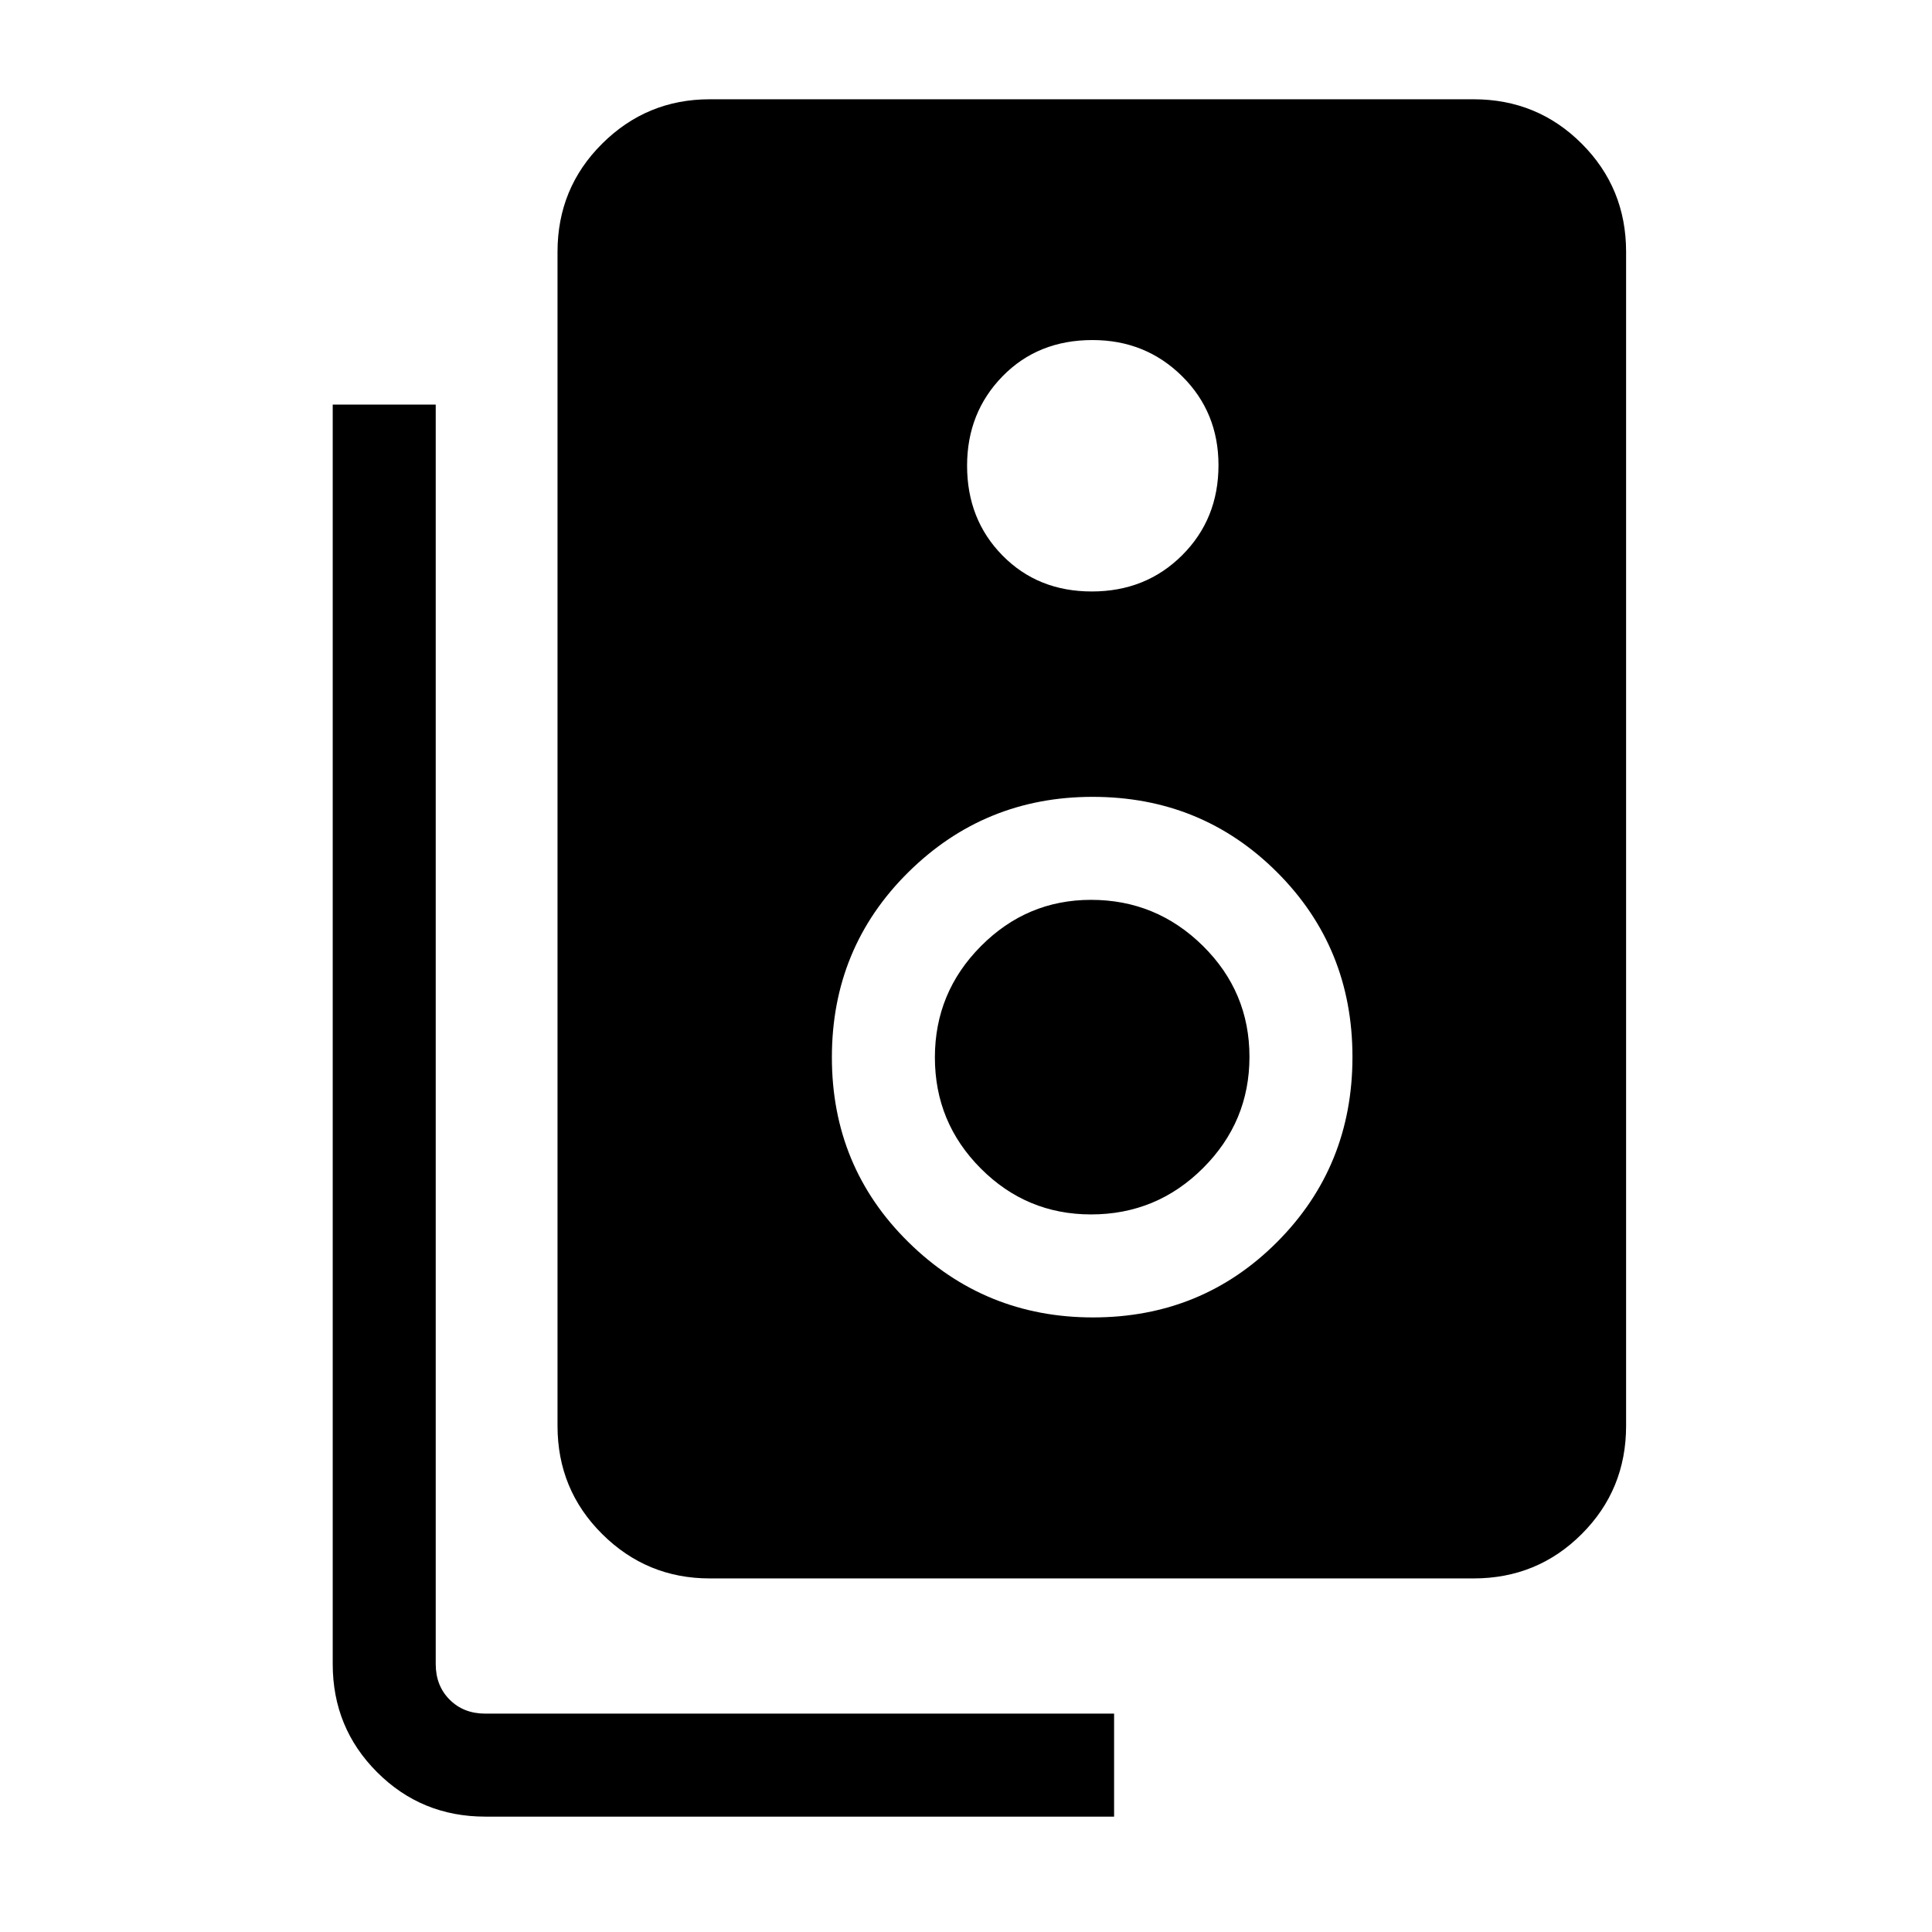<svg xmlns="http://www.w3.org/2000/svg" height="40" viewBox="0 -960 960 960" width="40"><path d="M352.67-175.69q-31.27 0-53.46-22.06-22.18-22.05-22.18-53.74v-583.38q0-31.69 22.18-53.74 22.19-22.06 53.46-22.06h379.54q31.68 0 53.74 22.06Q808-866.56 808-834.87v583.38q0 31.69-22.05 53.74-22.06 22.06-53.74 22.06H352.67ZM542.51-666.1q26.85 0 44.9-18.01 18.05-18.01 18.05-44.73 0-26.35-18.13-44.27-18.14-17.92-44.48-17.92-27.14 0-44.73 18.04-17.58 18.04-17.58 44.39 0 26.72 17.58 44.61 17.59 17.89 44.39 17.89Zm.58 360.72q54.18 0 91.56-37.53t37.38-91.9q0-54.37-37.48-91.8-37.47-37.44-91.64-37.44-53.74 0-91.65 37.53-37.9 37.53-37.9 91.9 0 54.36 38 91.8 37.99 37.44 91.73 37.44Zm-.95-51.18q-32.06 0-54.83-22.86-22.77-22.86-22.77-55.14 0-32.29 22.87-55.3 22.86-23.01 54.73-23.01 32.39 0 55.55 22.85 23.16 22.86 23.16 55.15 0 32.28-23.07 55.29-23.06 23.02-55.64 23.02Zm11.45 299.23H241.13q-31.69 0-53.74-22.06-22.06-22.05-22.06-53.74v-625.84h51.18v625.84q0 10.77 6.93 17.69 6.92 6.93 17.69 6.93h312.46v51.18Z"/></svg>